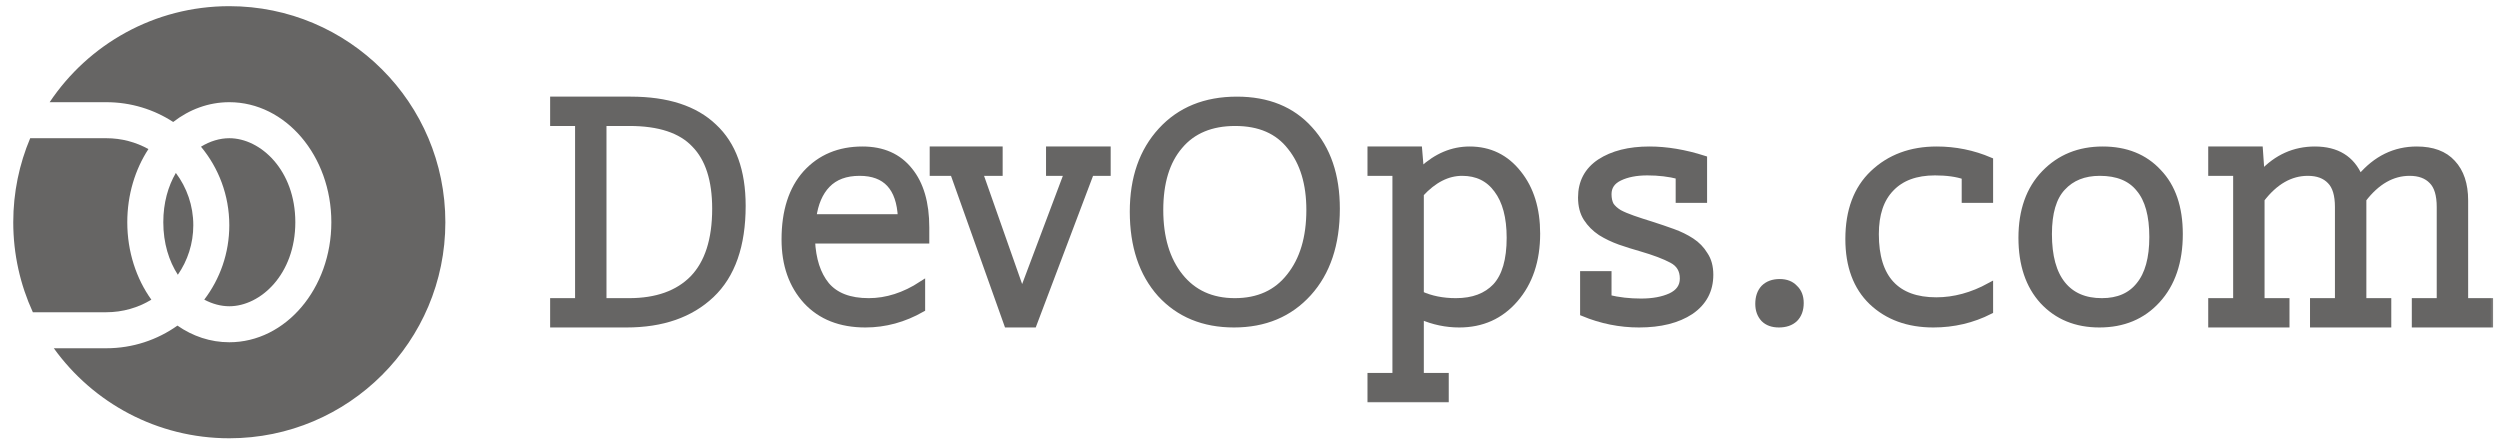 <svg xmlns="http://www.w3.org/2000/svg" width="162" height="29" fill="none" viewBox="0 0 162 29"><path fill="#666564" d="M28.859 14.4C28.859 22.132 22.591 28.4 14.859 28.4C10.175 28.4 6.028 26.1 3.487 22.567H6.887C8.605 22.567 10.196 22.023 11.498 21.099C12.483 21.785 13.632 22.178 14.859 22.178C18.511 22.178 21.471 18.696 21.471 14.4C21.471 10.105 18.511 6.622 14.859 6.622C13.516 6.622 12.266 7.094 11.223 7.904C9.975 7.093 8.486 6.622 6.887 6.622H3.217C5.728 2.87 10.005 0.4 14.859 0.4C22.591 0.4 28.859 6.668 28.859 14.4Z"/><path fill="#666564" d="M1.957 8.956C1.25 10.629 0.859 12.469 0.859 14.4C0.859 16.482 1.314 18.458 2.129 20.233H6.887C7.957 20.233 8.956 19.936 9.808 19.419C8.835 18.064 8.248 16.313 8.248 14.4C8.248 12.616 8.759 10.972 9.618 9.66C8.809 9.211 7.878 8.956 6.887 8.956H1.957Z"/><path fill="#666564" d="M11.395 11.206C10.896 12.062 10.582 13.14 10.582 14.4C10.582 15.766 10.951 16.917 11.524 17.805C12.156 16.893 12.526 15.787 12.526 14.595C12.526 13.323 12.105 12.149 11.395 11.206Z"/><path fill="#666564" d="M13.236 19.416C13.763 19.697 14.319 19.845 14.859 19.845C16.881 19.845 19.137 17.777 19.137 14.4C19.137 11.023 16.881 8.956 14.859 8.956C14.246 8.956 13.611 9.146 13.024 9.506C14.17 10.886 14.859 12.66 14.859 14.595C14.859 16.407 14.255 18.077 13.236 19.416Z"/><mask id="path-2-outside-1_6032_10313" width="127" height="21" x="34.859" y="5.472" fill="#000" maskUnits="userSpaceOnUse"><rect width="127" height="21" x="34.859" y="5.472" fill="#fff"/><path d="M35.859 19.53H37.475V7.953H35.859V6.472H40.867C43.236 6.472 45.031 7.055 46.252 8.222C47.49 9.371 48.109 11.076 48.109 13.337C48.109 15.904 47.436 17.825 46.09 19.099C44.744 20.373 42.913 21.01 40.598 21.01H35.859V19.53ZM39.09 19.53H40.759C42.554 19.53 43.936 19.036 44.906 18.049C45.875 17.044 46.359 15.536 46.359 13.526C46.359 11.659 45.911 10.268 45.013 9.353C44.134 8.419 42.725 7.953 40.786 7.953H39.09V19.53Z"/><path d="M56.292 19.53C57.459 19.53 58.608 19.162 59.739 18.426V20.014C58.572 20.678 57.351 21.01 56.077 21.01C54.462 21.01 53.187 20.508 52.254 19.503C51.321 18.48 50.854 17.151 50.854 15.518C50.854 13.687 51.312 12.26 52.227 11.237C53.16 10.214 54.381 9.703 55.889 9.703C57.199 9.703 58.213 10.151 58.931 11.049C59.649 11.928 60.008 13.158 60.008 14.737V15.572H52.604C52.658 16.81 52.972 17.78 53.546 18.48C54.139 19.18 55.054 19.53 56.292 19.53ZM58.392 14.091C58.303 12.153 57.405 11.184 55.7 11.184C54.803 11.184 54.103 11.444 53.6 11.964C53.115 12.467 52.81 13.176 52.685 14.091H58.392Z"/><path d="M66.97 21.01H65.273L61.773 11.184H60.454V9.703H64.762V11.184H63.47L66.189 18.91H66.27L69.177 11.184H67.993V9.703H71.762V11.184H70.685L66.97 21.01Z"/><path d="M73.42 13.714C73.42 11.542 74.03 9.792 75.251 8.464C76.471 7.136 78.105 6.472 80.151 6.472C82.143 6.472 83.714 7.109 84.862 8.383C86.029 9.658 86.612 11.372 86.612 13.526C86.612 15.823 86.002 17.645 84.782 18.991C83.561 20.337 81.955 21.01 79.962 21.01C77.988 21.01 76.4 20.355 75.197 19.045C74.012 17.717 73.42 15.94 73.42 13.714ZM75.17 13.607C75.17 15.401 75.601 16.837 76.462 17.914C77.324 18.991 78.509 19.53 80.016 19.53C81.542 19.53 82.727 18.991 83.57 17.914C84.432 16.837 84.862 15.401 84.862 13.607C84.862 11.901 84.45 10.537 83.624 9.514C82.816 8.473 81.623 7.953 80.043 7.953C78.482 7.953 77.279 8.455 76.436 9.46C75.592 10.448 75.17 11.83 75.17 13.607Z"/><path d="M93.669 24.376V25.857H88.823V24.376H90.439V11.184H88.823V9.703H91.946L92.054 10.995H92.162C93.095 10.133 94.118 9.703 95.231 9.703C96.523 9.703 97.573 10.214 98.381 11.237C99.189 12.242 99.592 13.544 99.592 15.141C99.592 16.882 99.117 18.3 98.165 19.395C97.232 20.472 96.03 21.01 94.558 21.01C93.714 21.01 92.897 20.84 92.108 20.499L92.054 20.526V24.376H93.669ZM92.054 19.072C92.718 19.377 93.481 19.53 94.342 19.53C95.455 19.53 96.317 19.206 96.927 18.56C97.537 17.896 97.842 16.846 97.842 15.41C97.842 14.064 97.564 13.023 97.008 12.287C96.469 11.551 95.716 11.184 94.746 11.184C93.795 11.184 92.897 11.641 92.054 12.556V19.072Z"/><path d="M102.467 12.799C102.467 11.812 102.871 11.049 103.678 10.51C104.504 9.972 105.572 9.703 106.882 9.703C107.995 9.703 109.171 9.9 110.409 10.295V12.934H108.794V11.399C108.166 11.237 107.483 11.156 106.748 11.156C106.03 11.156 105.428 11.273 104.944 11.507C104.459 11.74 104.217 12.099 104.217 12.584C104.217 12.871 104.271 13.113 104.378 13.31C104.504 13.49 104.683 13.651 104.917 13.795C105.15 13.921 105.446 14.046 105.805 14.172C106.164 14.298 106.577 14.432 107.044 14.576C107.492 14.719 107.941 14.872 108.39 15.034C108.839 15.195 109.242 15.392 109.601 15.626C109.96 15.859 110.248 16.155 110.463 16.514C110.696 16.855 110.813 17.286 110.813 17.806C110.813 18.812 110.391 19.601 109.548 20.176C108.704 20.732 107.591 21.01 106.209 21.01C104.971 21.01 103.768 20.768 102.601 20.284V17.78H104.217V19.314C104.881 19.476 105.59 19.556 106.344 19.556C107.098 19.556 107.735 19.44 108.255 19.206C108.794 18.955 109.063 18.569 109.063 18.049C109.063 17.492 108.821 17.089 108.336 16.837C107.869 16.586 107.205 16.335 106.344 16.084C105.895 15.958 105.437 15.814 104.971 15.653C104.522 15.491 104.109 15.294 103.732 15.06C103.355 14.809 103.05 14.504 102.817 14.145C102.583 13.786 102.467 13.337 102.467 12.799Z"/><path d="M113.952 19.691C113.952 19.26 114.069 18.919 114.302 18.668C114.553 18.417 114.894 18.291 115.325 18.291C115.738 18.291 116.061 18.417 116.294 18.668C116.545 18.901 116.671 19.224 116.671 19.637C116.671 20.068 116.545 20.409 116.294 20.66C116.043 20.894 115.702 21.01 115.271 21.01C114.858 21.01 114.535 20.894 114.302 20.66C114.069 20.409 113.952 20.086 113.952 19.691Z"/><path d="M128.943 20.149C127.812 20.723 126.592 21.01 125.282 21.01C123.648 21.01 122.32 20.526 121.297 19.556C120.292 18.587 119.789 17.232 119.789 15.491C119.789 13.66 120.319 12.242 121.378 11.237C122.455 10.214 123.828 9.703 125.497 9.703C126.7 9.703 127.848 9.936 128.943 10.403V12.934H127.328V11.426C126.807 11.246 126.161 11.156 125.389 11.156C124.151 11.156 123.2 11.507 122.535 12.207C121.871 12.889 121.539 13.876 121.539 15.168C121.539 16.604 121.871 17.681 122.535 18.399C123.2 19.117 124.178 19.476 125.47 19.476C126.637 19.476 127.794 19.162 128.943 18.534V20.149Z"/><path d="M131.005 15.41C131.005 13.651 131.499 12.26 132.486 11.237C133.473 10.214 134.729 9.703 136.255 9.703C137.763 9.703 138.965 10.187 139.863 11.156C140.778 12.108 141.236 13.445 141.236 15.168C141.236 16.963 140.751 18.39 139.782 19.449C138.831 20.49 137.583 21.01 136.04 21.01C134.532 21.01 133.312 20.508 132.378 19.503C131.463 18.498 131.005 17.134 131.005 15.41ZM132.755 15.168C132.755 16.604 133.051 17.69 133.644 18.426C134.236 19.162 135.088 19.53 136.201 19.53C137.26 19.53 138.068 19.18 138.624 18.48C139.199 17.78 139.486 16.739 139.486 15.357C139.486 13.957 139.199 12.915 138.624 12.233C138.068 11.534 137.215 11.184 136.067 11.184C135.044 11.184 134.236 11.507 133.644 12.153C133.051 12.781 132.755 13.786 132.755 15.168Z"/><path d="M143.303 19.53H144.918V11.184H143.303V9.703H146.426L146.533 11.237H146.587C147.539 10.214 148.678 9.703 150.006 9.703C151.424 9.703 152.385 10.295 152.887 11.48H152.968C153.973 10.295 155.185 9.703 156.603 9.703C157.626 9.703 158.397 9.99 158.918 10.564C159.456 11.139 159.726 11.946 159.726 12.987V19.53H161.341V21.01H156.495V19.53H158.11V13.418C158.11 12.628 157.94 12.063 157.599 11.722C157.258 11.363 156.773 11.184 156.145 11.184C155.014 11.184 154.009 11.758 153.13 12.906V19.53H154.745V21.01H149.899V19.53H151.514V13.418C151.514 12.628 151.344 12.063 151.003 11.722C150.662 11.363 150.177 11.184 149.549 11.184C148.418 11.184 147.413 11.758 146.533 12.906V19.53H148.149V21.01H143.303V19.53Z"/></mask><path fill="#666564" d="M35.859 19.53H37.475V7.953H35.859V6.472H40.867C43.236 6.472 45.031 7.055 46.252 8.222C47.49 9.371 48.109 11.076 48.109 13.337C48.109 15.904 47.436 17.825 46.09 19.099C44.744 20.373 42.913 21.01 40.598 21.01H35.859V19.53ZM39.09 19.53H40.759C42.554 19.53 43.936 19.036 44.906 18.049C45.875 17.044 46.359 15.536 46.359 13.526C46.359 11.659 45.911 10.268 45.013 9.353C44.134 8.419 42.725 7.953 40.786 7.953H39.09V19.53Z"/><path fill="#666564" d="M56.292 19.53C57.459 19.53 58.608 19.162 59.739 18.426V20.014C58.572 20.678 57.351 21.01 56.077 21.01C54.462 21.01 53.187 20.508 52.254 19.503C51.321 18.48 50.854 17.151 50.854 15.518C50.854 13.687 51.312 12.26 52.227 11.237C53.16 10.214 54.381 9.703 55.889 9.703C57.199 9.703 58.213 10.151 58.931 11.049C59.649 11.928 60.008 13.158 60.008 14.737V15.572H52.604C52.658 16.81 52.972 17.78 53.546 18.48C54.139 19.18 55.054 19.53 56.292 19.53ZM58.392 14.091C58.303 12.153 57.405 11.184 55.7 11.184C54.803 11.184 54.103 11.444 53.6 11.964C53.115 12.467 52.81 13.176 52.685 14.091H58.392Z"/><path fill="#666564" d="M66.97 21.01H65.273L61.773 11.184H60.454V9.703H64.762V11.184H63.47L66.189 18.91H66.27L69.177 11.184H67.993V9.703H71.762V11.184H70.685L66.97 21.01Z"/><path fill="#666564" d="M73.42 13.714C73.42 11.542 74.03 9.792 75.251 8.464C76.471 7.136 78.105 6.472 80.151 6.472C82.143 6.472 83.714 7.109 84.862 8.383C86.029 9.658 86.612 11.372 86.612 13.526C86.612 15.823 86.002 17.645 84.782 18.991C83.561 20.337 81.955 21.01 79.962 21.01C77.988 21.01 76.4 20.355 75.197 19.045C74.012 17.717 73.42 15.94 73.42 13.714ZM75.17 13.607C75.17 15.401 75.601 16.837 76.462 17.914C77.324 18.991 78.509 19.53 80.016 19.53C81.542 19.53 82.727 18.991 83.57 17.914C84.432 16.837 84.862 15.401 84.862 13.607C84.862 11.901 84.45 10.537 83.624 9.514C82.816 8.473 81.623 7.953 80.043 7.953C78.482 7.953 77.279 8.455 76.436 9.46C75.592 10.448 75.17 11.83 75.17 13.607Z"/><path fill="#666564" d="M93.669 24.376V25.857H88.823V24.376H90.439V11.184H88.823V9.703H91.946L92.054 10.995H92.162C93.095 10.133 94.118 9.703 95.231 9.703C96.523 9.703 97.573 10.214 98.381 11.237C99.189 12.242 99.592 13.544 99.592 15.141C99.592 16.882 99.117 18.3 98.165 19.395C97.232 20.472 96.03 21.01 94.558 21.01C93.714 21.01 92.897 20.84 92.108 20.499L92.054 20.526V24.376H93.669ZM92.054 19.072C92.718 19.377 93.481 19.53 94.342 19.53C95.455 19.53 96.317 19.206 96.927 18.56C97.537 17.896 97.842 16.846 97.842 15.41C97.842 14.064 97.564 13.023 97.008 12.287C96.469 11.551 95.716 11.184 94.746 11.184C93.795 11.184 92.897 11.641 92.054 12.556V19.072Z"/><path fill="#666564" d="M102.467 12.799C102.467 11.812 102.871 11.049 103.678 10.51C104.504 9.972 105.572 9.703 106.882 9.703C107.995 9.703 109.171 9.9 110.409 10.295V12.934H108.794V11.399C108.166 11.237 107.483 11.156 106.748 11.156C106.03 11.156 105.428 11.273 104.944 11.507C104.459 11.74 104.217 12.099 104.217 12.584C104.217 12.871 104.271 13.113 104.378 13.31C104.504 13.49 104.683 13.651 104.917 13.795C105.15 13.921 105.446 14.046 105.805 14.172C106.164 14.298 106.577 14.432 107.044 14.576C107.492 14.719 107.941 14.872 108.39 15.034C108.839 15.195 109.242 15.392 109.601 15.626C109.96 15.859 110.248 16.155 110.463 16.514C110.696 16.855 110.813 17.286 110.813 17.806C110.813 18.812 110.391 19.601 109.548 20.176C108.704 20.732 107.591 21.01 106.209 21.01C104.971 21.01 103.768 20.768 102.601 20.284V17.78H104.217V19.314C104.881 19.476 105.59 19.556 106.344 19.556C107.098 19.556 107.735 19.44 108.255 19.206C108.794 18.955 109.063 18.569 109.063 18.049C109.063 17.492 108.821 17.089 108.336 16.837C107.869 16.586 107.205 16.335 106.344 16.084C105.895 15.958 105.437 15.814 104.971 15.653C104.522 15.491 104.109 15.294 103.732 15.06C103.355 14.809 103.05 14.504 102.817 14.145C102.583 13.786 102.467 13.337 102.467 12.799Z"/><path fill="#666564" d="M113.952 19.691C113.952 19.26 114.069 18.919 114.302 18.668C114.553 18.417 114.894 18.291 115.325 18.291C115.738 18.291 116.061 18.417 116.294 18.668C116.545 18.901 116.671 19.224 116.671 19.637C116.671 20.068 116.545 20.409 116.294 20.66C116.043 20.894 115.702 21.01 115.271 21.01C114.858 21.01 114.535 20.894 114.302 20.66C114.069 20.409 113.952 20.086 113.952 19.691Z"/><path fill="#666564" d="M128.943 20.149C127.812 20.723 126.592 21.01 125.282 21.01C123.648 21.01 122.32 20.526 121.297 19.556C120.292 18.587 119.789 17.232 119.789 15.491C119.789 13.66 120.319 12.242 121.378 11.237C122.455 10.214 123.828 9.703 125.497 9.703C126.7 9.703 127.848 9.936 128.943 10.403V12.934H127.328V11.426C126.807 11.246 126.161 11.156 125.389 11.156C124.151 11.156 123.2 11.507 122.535 12.207C121.871 12.889 121.539 13.876 121.539 15.168C121.539 16.604 121.871 17.681 122.535 18.399C123.2 19.117 124.178 19.476 125.47 19.476C126.637 19.476 127.794 19.162 128.943 18.534V20.149Z"/><path fill="#666564" d="M131.005 15.41C131.005 13.651 131.499 12.26 132.486 11.237C133.473 10.214 134.729 9.703 136.255 9.703C137.763 9.703 138.965 10.187 139.863 11.156C140.778 12.108 141.236 13.445 141.236 15.168C141.236 16.963 140.751 18.39 139.782 19.449C138.831 20.49 137.583 21.01 136.04 21.01C134.532 21.01 133.312 20.508 132.378 19.503C131.463 18.498 131.005 17.134 131.005 15.41ZM132.755 15.168C132.755 16.604 133.051 17.69 133.644 18.426C134.236 19.162 135.088 19.53 136.201 19.53C137.26 19.53 138.068 19.18 138.624 18.48C139.199 17.78 139.486 16.739 139.486 15.357C139.486 13.957 139.199 12.915 138.624 12.233C138.068 11.534 137.215 11.184 136.067 11.184C135.044 11.184 134.236 11.507 133.644 12.153C133.051 12.781 132.755 13.786 132.755 15.168Z"/><path fill="#666564" d="M143.303 19.53H144.918V11.184H143.303V9.703H146.426L146.533 11.237H146.587C147.539 10.214 148.678 9.703 150.006 9.703C151.424 9.703 152.385 10.295 152.887 11.48H152.968C153.973 10.295 155.185 9.703 156.603 9.703C157.626 9.703 158.397 9.99 158.918 10.564C159.456 11.139 159.726 11.946 159.726 12.987V19.53H161.341V21.01H156.495V19.53H158.11V13.418C158.11 12.628 157.94 12.063 157.599 11.722C157.258 11.363 156.773 11.184 156.145 11.184C155.014 11.184 154.009 11.758 153.13 12.906V19.53H154.745V21.01H149.899V19.53H151.514V13.418C151.514 12.628 151.344 12.063 151.003 11.722C150.662 11.363 150.177 11.184 149.549 11.184C148.418 11.184 147.413 11.758 146.533 12.906V19.53H148.149V21.01H143.303V19.53Z"/><path stroke="#666564" stroke-width=".42" d="M35.859 19.53H37.475V7.953H35.859V6.472H40.867C43.236 6.472 45.031 7.055 46.252 8.222C47.49 9.371 48.109 11.076 48.109 13.337C48.109 15.904 47.436 17.825 46.09 19.099C44.744 20.373 42.913 21.01 40.598 21.01H35.859V19.53ZM39.09 19.53H40.759C42.554 19.53 43.936 19.036 44.906 18.049C45.875 17.044 46.359 15.536 46.359 13.526C46.359 11.659 45.911 10.268 45.013 9.353C44.134 8.419 42.725 7.953 40.786 7.953H39.09V19.53Z" mask="url(#path-2-outside-1_6032_10313)"/><path stroke="#666564" stroke-width=".42" d="M56.292 19.53C57.459 19.53 58.608 19.162 59.739 18.426V20.014C58.572 20.678 57.351 21.01 56.077 21.01C54.462 21.01 53.187 20.508 52.254 19.503C51.321 18.48 50.854 17.151 50.854 15.518C50.854 13.687 51.312 12.26 52.227 11.237C53.16 10.214 54.381 9.703 55.889 9.703C57.199 9.703 58.213 10.151 58.931 11.049C59.649 11.928 60.008 13.158 60.008 14.737V15.572H52.604C52.658 16.81 52.972 17.78 53.546 18.48C54.139 19.18 55.054 19.53 56.292 19.53ZM58.392 14.091C58.303 12.153 57.405 11.184 55.7 11.184C54.803 11.184 54.103 11.444 53.6 11.964C53.115 12.467 52.81 13.176 52.685 14.091H58.392Z" mask="url(#path-2-outside-1_6032_10313)"/><path stroke="#666564" stroke-width=".42" d="M66.97 21.01H65.273L61.773 11.184H60.454V9.703H64.762V11.184H63.47L66.189 18.91H66.27L69.177 11.184H67.993V9.703H71.762V11.184H70.685L66.97 21.01Z" mask="url(#path-2-outside-1_6032_10313)"/><path stroke="#666564" stroke-width=".42" d="M73.42 13.714C73.42 11.542 74.03 9.792 75.251 8.464C76.471 7.136 78.105 6.472 80.151 6.472C82.143 6.472 83.714 7.109 84.862 8.383C86.029 9.658 86.612 11.372 86.612 13.526C86.612 15.823 86.002 17.645 84.782 18.991C83.561 20.337 81.955 21.01 79.962 21.01C77.988 21.01 76.4 20.355 75.197 19.045C74.012 17.717 73.42 15.94 73.42 13.714ZM75.17 13.607C75.17 15.401 75.601 16.837 76.462 17.914C77.324 18.991 78.509 19.53 80.016 19.53C81.542 19.53 82.727 18.991 83.57 17.914C84.432 16.837 84.862 15.401 84.862 13.607C84.862 11.901 84.45 10.537 83.624 9.514C82.816 8.473 81.623 7.953 80.043 7.953C78.482 7.953 77.279 8.455 76.436 9.46C75.592 10.448 75.17 11.83 75.17 13.607Z" mask="url(#path-2-outside-1_6032_10313)"/><path stroke="#666564" stroke-width=".42" d="M93.669 24.376V25.857H88.823V24.376H90.439V11.184H88.823V9.703H91.946L92.054 10.995H92.162C93.095 10.133 94.118 9.703 95.231 9.703C96.523 9.703 97.573 10.214 98.381 11.237C99.189 12.242 99.592 13.544 99.592 15.141C99.592 16.882 99.117 18.3 98.165 19.395C97.232 20.472 96.03 21.01 94.558 21.01C93.714 21.01 92.897 20.84 92.108 20.499L92.054 20.526V24.376H93.669ZM92.054 19.072C92.718 19.377 93.481 19.53 94.342 19.53C95.455 19.53 96.317 19.206 96.927 18.56C97.537 17.896 97.842 16.846 97.842 15.41C97.842 14.064 97.564 13.023 97.008 12.287C96.469 11.551 95.716 11.184 94.746 11.184C93.795 11.184 92.897 11.641 92.054 12.556V19.072Z" mask="url(#path-2-outside-1_6032_10313)"/><path stroke="#666564" stroke-width=".42" d="M102.467 12.799C102.467 11.812 102.871 11.049 103.678 10.51C104.504 9.972 105.572 9.703 106.882 9.703C107.995 9.703 109.171 9.9 110.409 10.295V12.934H108.794V11.399C108.166 11.237 107.483 11.156 106.748 11.156C106.03 11.156 105.428 11.273 104.944 11.507C104.459 11.74 104.217 12.099 104.217 12.584C104.217 12.871 104.271 13.113 104.378 13.31C104.504 13.49 104.683 13.651 104.917 13.795C105.15 13.921 105.446 14.046 105.805 14.172C106.164 14.298 106.577 14.432 107.044 14.576C107.492 14.719 107.941 14.872 108.39 15.034C108.839 15.195 109.242 15.392 109.601 15.626C109.96 15.859 110.248 16.155 110.463 16.514C110.696 16.855 110.813 17.286 110.813 17.806C110.813 18.812 110.391 19.601 109.548 20.176C108.704 20.732 107.591 21.01 106.209 21.01C104.971 21.01 103.768 20.768 102.601 20.284V17.78H104.217V19.314C104.881 19.476 105.59 19.556 106.344 19.556C107.098 19.556 107.735 19.44 108.255 19.206C108.794 18.955 109.063 18.569 109.063 18.049C109.063 17.492 108.821 17.089 108.336 16.837C107.869 16.586 107.205 16.335 106.344 16.084C105.895 15.958 105.437 15.814 104.971 15.653C104.522 15.491 104.109 15.294 103.732 15.06C103.355 14.809 103.05 14.504 102.817 14.145C102.583 13.786 102.467 13.337 102.467 12.799Z" mask="url(#path-2-outside-1_6032_10313)"/><path stroke="#666564" stroke-width=".42" d="M113.952 19.691C113.952 19.26 114.069 18.919 114.302 18.668C114.553 18.417 114.894 18.291 115.325 18.291C115.738 18.291 116.061 18.417 116.294 18.668C116.545 18.901 116.671 19.224 116.671 19.637C116.671 20.068 116.545 20.409 116.294 20.66C116.043 20.894 115.702 21.01 115.271 21.01C114.858 21.01 114.535 20.894 114.302 20.66C114.069 20.409 113.952 20.086 113.952 19.691Z" mask="url(#path-2-outside-1_6032_10313)"/><path stroke="#666564" stroke-width=".42" d="M128.943 20.149C127.812 20.723 126.592 21.01 125.282 21.01C123.648 21.01 122.32 20.526 121.297 19.556C120.292 18.587 119.789 17.232 119.789 15.491C119.789 13.66 120.319 12.242 121.378 11.237C122.455 10.214 123.828 9.703 125.497 9.703C126.7 9.703 127.848 9.936 128.943 10.403V12.934H127.328V11.426C126.807 11.246 126.161 11.156 125.389 11.156C124.151 11.156 123.2 11.507 122.535 12.207C121.871 12.889 121.539 13.876 121.539 15.168C121.539 16.604 121.871 17.681 122.535 18.399C123.2 19.117 124.178 19.476 125.47 19.476C126.637 19.476 127.794 19.162 128.943 18.534V20.149Z" mask="url(#path-2-outside-1_6032_10313)"/><path stroke="#666564" stroke-width=".42" d="M131.005 15.41C131.005 13.651 131.499 12.26 132.486 11.237C133.473 10.214 134.729 9.703 136.255 9.703C137.763 9.703 138.965 10.187 139.863 11.156C140.778 12.108 141.236 13.445 141.236 15.168C141.236 16.963 140.751 18.39 139.782 19.449C138.831 20.49 137.583 21.01 136.04 21.01C134.532 21.01 133.312 20.508 132.378 19.503C131.463 18.498 131.005 17.134 131.005 15.41ZM132.755 15.168C132.755 16.604 133.051 17.69 133.644 18.426C134.236 19.162 135.088 19.53 136.201 19.53C137.26 19.53 138.068 19.18 138.624 18.48C139.199 17.78 139.486 16.739 139.486 15.357C139.486 13.957 139.199 12.915 138.624 12.233C138.068 11.534 137.215 11.184 136.067 11.184C135.044 11.184 134.236 11.507 133.644 12.153C133.051 12.781 132.755 13.786 132.755 15.168Z" mask="url(#path-2-outside-1_6032_10313)"/><path stroke="#666564" stroke-width=".42" d="M143.303 19.53H144.918V11.184H143.303V9.703H146.426L146.533 11.237H146.587C147.539 10.214 148.678 9.703 150.006 9.703C151.424 9.703 152.385 10.295 152.887 11.48H152.968C153.973 10.295 155.185 9.703 156.603 9.703C157.626 9.703 158.397 9.99 158.918 10.564C159.456 11.139 159.726 11.946 159.726 12.987V19.53H161.341V21.01H156.495V19.53H158.11V13.418C158.11 12.628 157.94 12.063 157.599 11.722C157.258 11.363 156.773 11.184 156.145 11.184C155.014 11.184 154.009 11.758 153.13 12.906V19.53H154.745V21.01H149.899V19.53H151.514V13.418C151.514 12.628 151.344 12.063 151.003 11.722C150.662 11.363 150.177 11.184 149.549 11.184C148.418 11.184 147.413 11.758 146.533 12.906V19.53H148.149V21.01H143.303V19.53Z" mask="url(#path-2-outside-1_6032_10313)"/></svg>